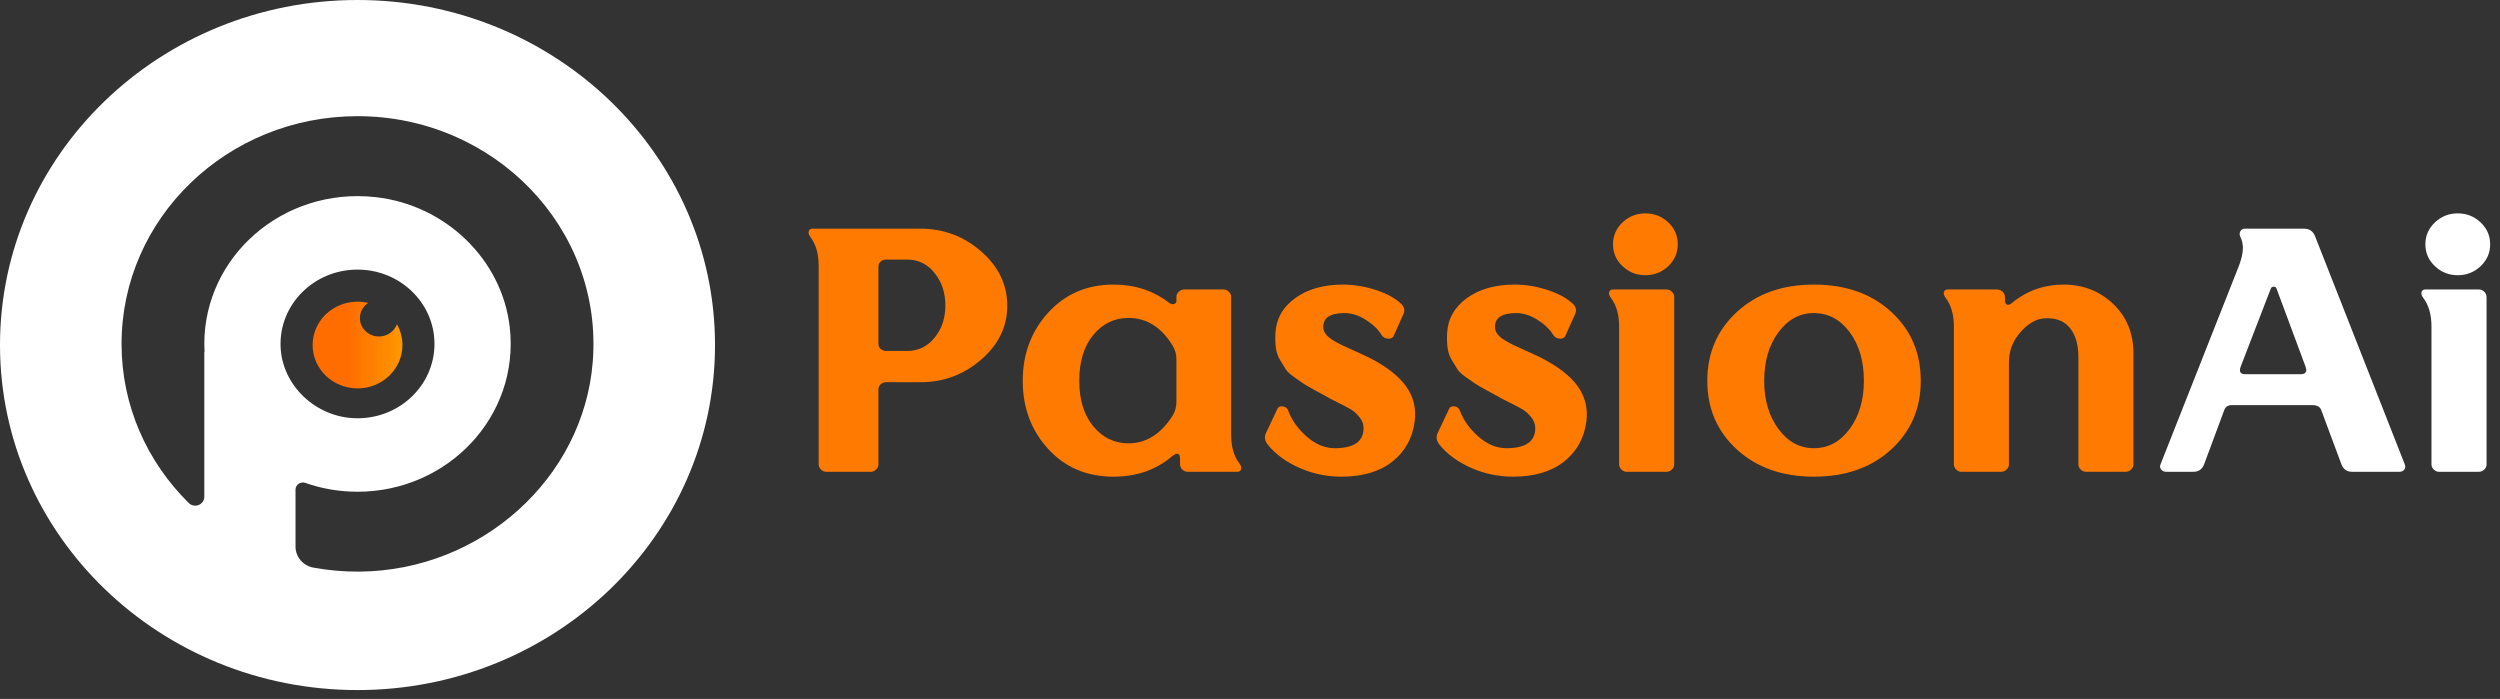 <svg width="186" height="52" viewBox="0 0 186 52" fill="none" xmlns="http://www.w3.org/2000/svg">
<rect x="0" y="0" width="186" height="52" fill="#333333" stroke="none"/>
<path d="M65.916 26.11H67.496C68.317 26.11 68.996 25.783 69.531 25.127C70.067 24.473 70.335 23.672 70.335 22.724C70.335 21.777 70.067 20.971 69.531 20.308C68.996 19.644 68.317 19.312 67.496 19.312H65.916C65.773 19.312 65.644 19.36 65.528 19.454C65.411 19.549 65.354 19.683 65.354 19.855V25.567C65.354 25.739 65.411 25.873 65.528 25.967C65.644 26.062 65.773 26.11 65.916 26.11ZM60.908 34.561V19.778C60.908 18.882 60.703 18.166 60.292 17.633C60.167 17.461 60.127 17.314 60.172 17.193C60.216 17.073 60.31 17.012 60.453 17.012H68.487C70.2 17.012 71.704 17.577 72.999 18.705C74.293 19.834 74.941 21.182 74.941 22.75C74.941 24.3 74.293 25.636 72.999 26.755C71.704 27.876 70.2 28.436 68.487 28.436H65.916C65.773 28.436 65.644 28.488 65.528 28.591C65.411 28.694 65.354 28.823 65.354 28.978V34.561C65.354 34.699 65.296 34.824 65.18 34.935C65.063 35.048 64.925 35.103 64.764 35.103H61.471C61.327 35.103 61.198 35.048 61.083 34.935C60.966 34.824 60.908 34.699 60.908 34.561Z" fill="#FF7A00"/>
<path d="M87.232 30.942C87.428 30.632 87.526 30.279 87.526 29.883V26.755C87.526 26.359 87.428 26.006 87.232 25.696C86.392 24.335 85.304 23.654 83.965 23.654C82.911 23.654 82.037 24.076 81.341 24.92C80.644 25.765 80.296 26.902 80.296 28.332C80.296 29.745 80.644 30.874 81.341 31.718C82.037 32.562 82.911 32.984 83.965 32.984C85.268 32.984 86.357 32.304 87.232 30.942ZM91.597 22.078V32.338C91.597 33.234 91.802 33.949 92.213 34.483C92.337 34.656 92.377 34.802 92.334 34.922C92.288 35.043 92.195 35.103 92.052 35.103H88.383C88.223 35.103 88.084 35.048 87.968 34.936C87.852 34.824 87.794 34.69 87.794 34.535V34.147C87.794 33.699 87.588 33.639 87.178 33.966C86 34.966 84.554 35.465 82.84 35.465C80.859 35.465 79.238 34.776 77.98 33.397C76.721 32.02 76.092 30.331 76.092 28.332C76.092 26.334 76.725 24.641 77.993 23.254C79.26 21.867 80.876 21.173 82.84 21.173C84.429 21.173 85.803 21.621 86.964 22.517C87.089 22.604 87.192 22.642 87.272 22.633C87.352 22.625 87.415 22.599 87.459 22.556C87.504 22.513 87.526 22.465 87.526 22.414V22.078C87.526 21.94 87.584 21.815 87.7 21.703C87.816 21.591 87.955 21.535 88.115 21.535H91.034C91.177 21.535 91.306 21.591 91.423 21.703C91.538 21.815 91.597 21.94 91.597 22.078Z" fill="#FF7A00"/>
<path d="M100.031 23.292C98.977 23.292 98.451 23.637 98.451 24.326C98.451 24.516 98.513 24.692 98.638 24.856C98.763 25.02 98.947 25.175 99.187 25.321C99.428 25.468 99.669 25.597 99.91 25.709C100.151 25.821 100.464 25.964 100.848 26.136C101.232 26.308 101.548 26.454 101.798 26.575C103.101 27.23 104.034 27.945 104.596 28.72C105.159 29.495 105.377 30.374 105.253 31.356C105.092 32.596 104.538 33.591 103.592 34.341C102.646 35.091 101.379 35.465 99.79 35.465C98.701 35.465 97.661 35.245 96.67 34.806C95.679 34.367 94.898 33.794 94.327 33.088C94.095 32.795 94.05 32.502 94.193 32.209L95.023 30.452C95.094 30.279 95.233 30.206 95.438 30.232C95.643 30.257 95.782 30.374 95.854 30.581C96.121 31.288 96.58 31.924 97.233 32.493C97.884 33.062 98.576 33.346 99.308 33.346C100.736 33.346 101.45 32.847 101.45 31.847C101.45 31.554 101.347 31.283 101.142 31.033C100.937 30.783 100.727 30.594 100.513 30.464C100.299 30.335 99.964 30.159 99.509 29.935C99.053 29.711 98.746 29.547 98.585 29.444C98.478 29.392 98.214 29.25 97.795 29.017C97.375 28.784 97.103 28.625 96.978 28.539C96.853 28.453 96.63 28.298 96.309 28.074C95.987 27.85 95.773 27.652 95.666 27.48C95.559 27.307 95.42 27.083 95.251 26.808C95.081 26.532 94.974 26.23 94.929 25.902C94.885 25.576 94.871 25.214 94.889 24.817C94.943 23.732 95.434 22.853 96.362 22.181C97.29 21.509 98.478 21.173 99.924 21.173C100.727 21.173 101.539 21.307 102.36 21.574C103.182 21.841 103.815 22.19 104.262 22.62C104.512 22.862 104.547 23.146 104.369 23.474L103.673 25.024C103.583 25.162 103.436 25.218 103.231 25.192C103.025 25.166 102.878 25.076 102.789 24.92C102.522 24.49 102.124 24.111 101.597 23.784C101.071 23.457 100.549 23.292 100.031 23.292Z" fill="#FF7A00"/>
<path d="M112.804 23.292C111.751 23.292 111.225 23.637 111.225 24.326C111.225 24.516 111.287 24.692 111.412 24.856C111.537 25.02 111.72 25.175 111.961 25.321C112.202 25.468 112.443 25.597 112.684 25.709C112.925 25.821 113.237 25.964 113.621 26.136C114.005 26.308 114.321 26.454 114.572 26.575C115.875 27.23 116.808 27.945 117.37 28.72C117.933 29.495 118.151 30.374 118.026 31.356C117.865 32.596 117.312 33.591 116.366 34.341C115.419 35.091 114.152 35.465 112.563 35.465C111.474 35.465 110.434 35.245 109.443 34.806C108.453 34.367 107.671 33.794 107.1 33.088C106.868 32.795 106.824 32.502 106.966 32.209L107.797 30.452C107.868 30.279 108.006 30.206 108.212 30.232C108.417 30.257 108.555 30.374 108.627 30.581C108.895 31.288 109.354 31.924 110.006 32.493C110.657 33.062 111.349 33.346 112.081 33.346C113.509 33.346 114.224 32.847 114.224 31.847C114.224 31.554 114.121 31.283 113.915 31.033C113.71 30.783 113.501 30.594 113.286 30.464C113.072 30.335 112.738 30.159 112.282 29.935C111.827 29.711 111.519 29.547 111.358 29.444C111.251 29.392 110.987 29.25 110.568 29.017C110.149 28.784 109.876 28.625 109.752 28.539C109.626 28.453 109.403 28.298 109.082 28.074C108.761 27.85 108.547 27.652 108.439 27.48C108.332 27.307 108.194 27.083 108.024 26.808C107.854 26.532 107.747 26.23 107.703 25.902C107.658 25.576 107.645 25.214 107.663 24.817C107.716 23.732 108.207 22.853 109.136 22.181C110.064 21.509 111.251 21.173 112.697 21.173C113.501 21.173 114.313 21.307 115.134 21.574C115.955 21.841 116.589 22.19 117.036 22.62C117.285 22.862 117.321 23.146 117.142 23.474L116.446 25.024C116.357 25.162 116.21 25.218 116.004 25.192C115.799 25.166 115.652 25.076 115.563 24.92C115.295 24.49 114.897 24.111 114.371 23.784C113.844 23.457 113.322 23.292 112.804 23.292Z" fill="#FF7A00"/>
<path d="M120.717 16.547C121.189 16.099 121.756 15.875 122.417 15.875C123.077 15.875 123.645 16.099 124.118 16.547C124.591 16.995 124.827 17.538 124.827 18.175C124.827 18.813 124.591 19.356 124.118 19.804C123.645 20.252 123.077 20.476 122.417 20.476C121.756 20.476 121.189 20.252 120.717 19.804C120.243 19.356 120.007 18.813 120.007 18.175C120.007 17.538 120.243 16.995 120.717 16.547ZM120.462 34.561V24.3C120.462 23.405 120.257 22.69 119.846 22.155C119.721 21.983 119.681 21.837 119.726 21.716C119.77 21.596 119.864 21.535 120.007 21.535H123.97C124.131 21.535 124.269 21.591 124.385 21.703C124.501 21.815 124.56 21.948 124.56 22.104V34.561C124.56 34.699 124.501 34.824 124.385 34.936C124.269 35.048 124.131 35.103 123.97 35.103H121.025C120.882 35.103 120.752 35.048 120.636 34.936C120.52 34.824 120.462 34.699 120.462 34.561Z" fill="#FF7A00"/>
<path d="M134.95 33.346C136.021 33.346 136.909 32.868 137.615 31.912C138.32 30.955 138.673 29.762 138.673 28.332C138.673 26.868 138.32 25.662 137.615 24.714C136.909 23.766 136.021 23.292 134.95 23.292C133.897 23.292 133.017 23.77 132.312 24.727C131.607 25.683 131.255 26.885 131.255 28.332C131.255 29.762 131.607 30.955 132.312 31.912C133.017 32.868 133.897 33.346 134.95 33.346ZM134.95 21.173C137.307 21.173 139.221 21.845 140.694 23.189C142.167 24.533 142.904 26.247 142.904 28.332C142.904 30.4 142.167 32.106 140.694 33.449C139.221 34.793 137.307 35.465 134.95 35.465C132.611 35.465 130.705 34.793 129.233 33.449C127.76 32.106 127.023 30.4 127.023 28.332C127.023 26.264 127.76 24.555 129.233 23.202C130.705 21.849 132.611 21.173 134.95 21.173Z" fill="#FF7A00"/>
<path d="M158.73 26.316V34.561C158.73 34.699 158.672 34.824 158.556 34.936C158.44 35.048 158.302 35.103 158.141 35.103H155.222C155.061 35.103 154.923 35.048 154.807 34.936C154.691 34.824 154.633 34.699 154.633 34.561V26.575C154.633 25.679 154.436 24.973 154.044 24.456C153.651 23.939 153.089 23.68 152.357 23.68C151.661 23.646 151.004 23.965 150.388 24.637C149.772 25.309 149.465 26.075 149.465 26.937V34.561C149.465 34.699 149.407 34.824 149.29 34.936C149.174 35.048 149.027 35.103 148.849 35.103H145.93C145.787 35.103 145.657 35.048 145.541 34.936C145.425 34.824 145.368 34.699 145.368 34.561V24.301C145.368 23.405 145.162 22.69 144.751 22.155C144.626 21.983 144.586 21.837 144.631 21.716C144.675 21.596 144.769 21.535 144.912 21.535H148.554C148.733 21.535 148.88 21.591 148.996 21.703C149.112 21.815 149.17 21.949 149.17 22.104V22.337C149.17 22.509 149.219 22.617 149.317 22.659C149.415 22.703 149.527 22.673 149.652 22.569C150.777 21.638 152.071 21.173 153.535 21.173C154.981 21.173 156.208 21.652 157.217 22.608C158.225 23.564 158.73 24.8 158.73 26.316Z" fill="#FF7A00"/>
<path d="M168.933 21.509L166.71 27.272C166.567 27.652 166.683 27.841 167.058 27.841H171.155C171.548 27.841 171.673 27.652 171.53 27.272L169.388 21.509C169.352 21.389 169.281 21.328 169.174 21.328C169.049 21.328 168.968 21.389 168.933 21.509ZM167.031 17.012H171.397C171.825 17.012 172.11 17.21 172.253 17.606L178.921 34.561C178.975 34.699 178.961 34.824 178.881 34.935C178.801 35.048 178.671 35.103 178.493 35.103H175.011C174.618 35.103 174.351 34.922 174.208 34.561L172.708 30.529C172.619 30.27 172.396 30.141 172.039 30.141H166.04C165.755 30.141 165.567 30.27 165.478 30.529L163.979 34.561C163.835 34.922 163.567 35.103 163.175 35.103H161.193C161.015 35.103 160.881 35.048 160.792 34.935C160.702 34.824 160.685 34.699 160.738 34.561L166.576 19.778C166.772 19.261 166.871 18.821 166.871 18.459C166.871 18.149 166.808 17.874 166.683 17.633C166.612 17.477 166.612 17.335 166.683 17.206C166.754 17.077 166.871 17.012 167.031 17.012Z" fill="white"/>
<path d="M181.157 16.547C181.63 16.099 182.197 15.875 182.858 15.875C183.518 15.875 184.085 16.099 184.558 16.547C185.031 16.995 185.268 17.538 185.268 18.175C185.268 18.813 185.031 19.356 184.558 19.804C184.085 20.252 183.518 20.476 182.858 20.476C182.197 20.476 181.63 20.252 181.157 19.804C180.684 19.356 180.448 18.813 180.448 18.175C180.448 17.538 180.684 16.995 181.157 16.547ZM180.902 34.561V24.3C180.902 23.405 180.697 22.69 180.286 22.155C180.162 21.983 180.121 21.837 180.166 21.716C180.211 21.596 180.304 21.535 180.448 21.535H184.411C184.571 21.535 184.71 21.591 184.826 21.703C184.941 21.815 185 21.948 185 22.104V34.561C185 34.699 184.941 34.824 184.826 34.936C184.71 35.048 184.571 35.103 184.411 35.103H181.465C181.322 35.103 181.193 35.048 181.077 34.936C180.961 34.824 180.902 34.699 180.902 34.561Z" fill="white"/>
<path d="M20.875 25.783C20.762 22.645 23.364 20.058 26.598 20.058C29.765 20.058 32.325 22.537 32.325 25.585C32.325 28.683 29.694 31.188 26.467 31.118C23.48 31.053 20.98 28.665 20.875 25.783ZM44.101 26.915C43.416 35.588 35.801 42.435 26.788 42.528C25.595 42.54 24.433 42.436 23.308 42.229C22.538 42.087 21.987 41.425 21.987 40.669V36.427C21.987 36.062 22.361 35.802 22.716 35.927C23.926 36.353 25.234 36.585 26.598 36.585C33.307 36.585 38.668 30.989 37.927 24.361C37.363 19.319 33.15 15.236 27.928 14.665C21.042 13.913 15.201 19.091 15.201 25.586C15.201 25.794 15.207 25.996 15.22 26.198H15.201V36.965C15.201 37.542 14.471 37.843 14.052 37.431C10.954 34.383 9.043 30.2 9.043 25.586C9.043 16.233 16.901 8.643 26.598 8.643C36.751 8.643 44.888 16.962 44.101 26.915ZM26.598 0C11.908 0 0 11.493 0 25.67C0 39.847 11.908 51.341 26.598 51.341C41.288 51.341 53.197 39.847 53.197 25.67C53.197 11.493 41.288 0 26.598 0Z" fill="white"/>
<path d="M23.258 25.67C23.258 27.452 24.754 28.896 26.6 28.896C28.446 28.896 29.942 27.452 29.942 25.67C29.942 25.11 29.793 24.582 29.532 24.123C29.337 24.654 28.813 25.035 28.196 25.035C27.412 25.035 26.777 24.421 26.777 23.665C26.777 23.198 27.019 22.786 27.389 22.539C27.136 22.479 26.872 22.445 26.6 22.445C24.754 22.445 23.258 23.889 23.258 25.67Z" fill="url(#paint0_linear_2437_13087)"/>
<defs>
<linearGradient id="paint0_linear_2437_13087" x1="23.258" y1="25.67" x2="29.942" y2="25.67" gradientUnits="userSpaceOnUse">
<stop stop-color="#FF6D00"/>
<stop offset="0.382" stop-color="#FF6D00"/>
<stop offset="1" stop-color="#FF9700"/>
</linearGradient>
</defs>
</svg>
